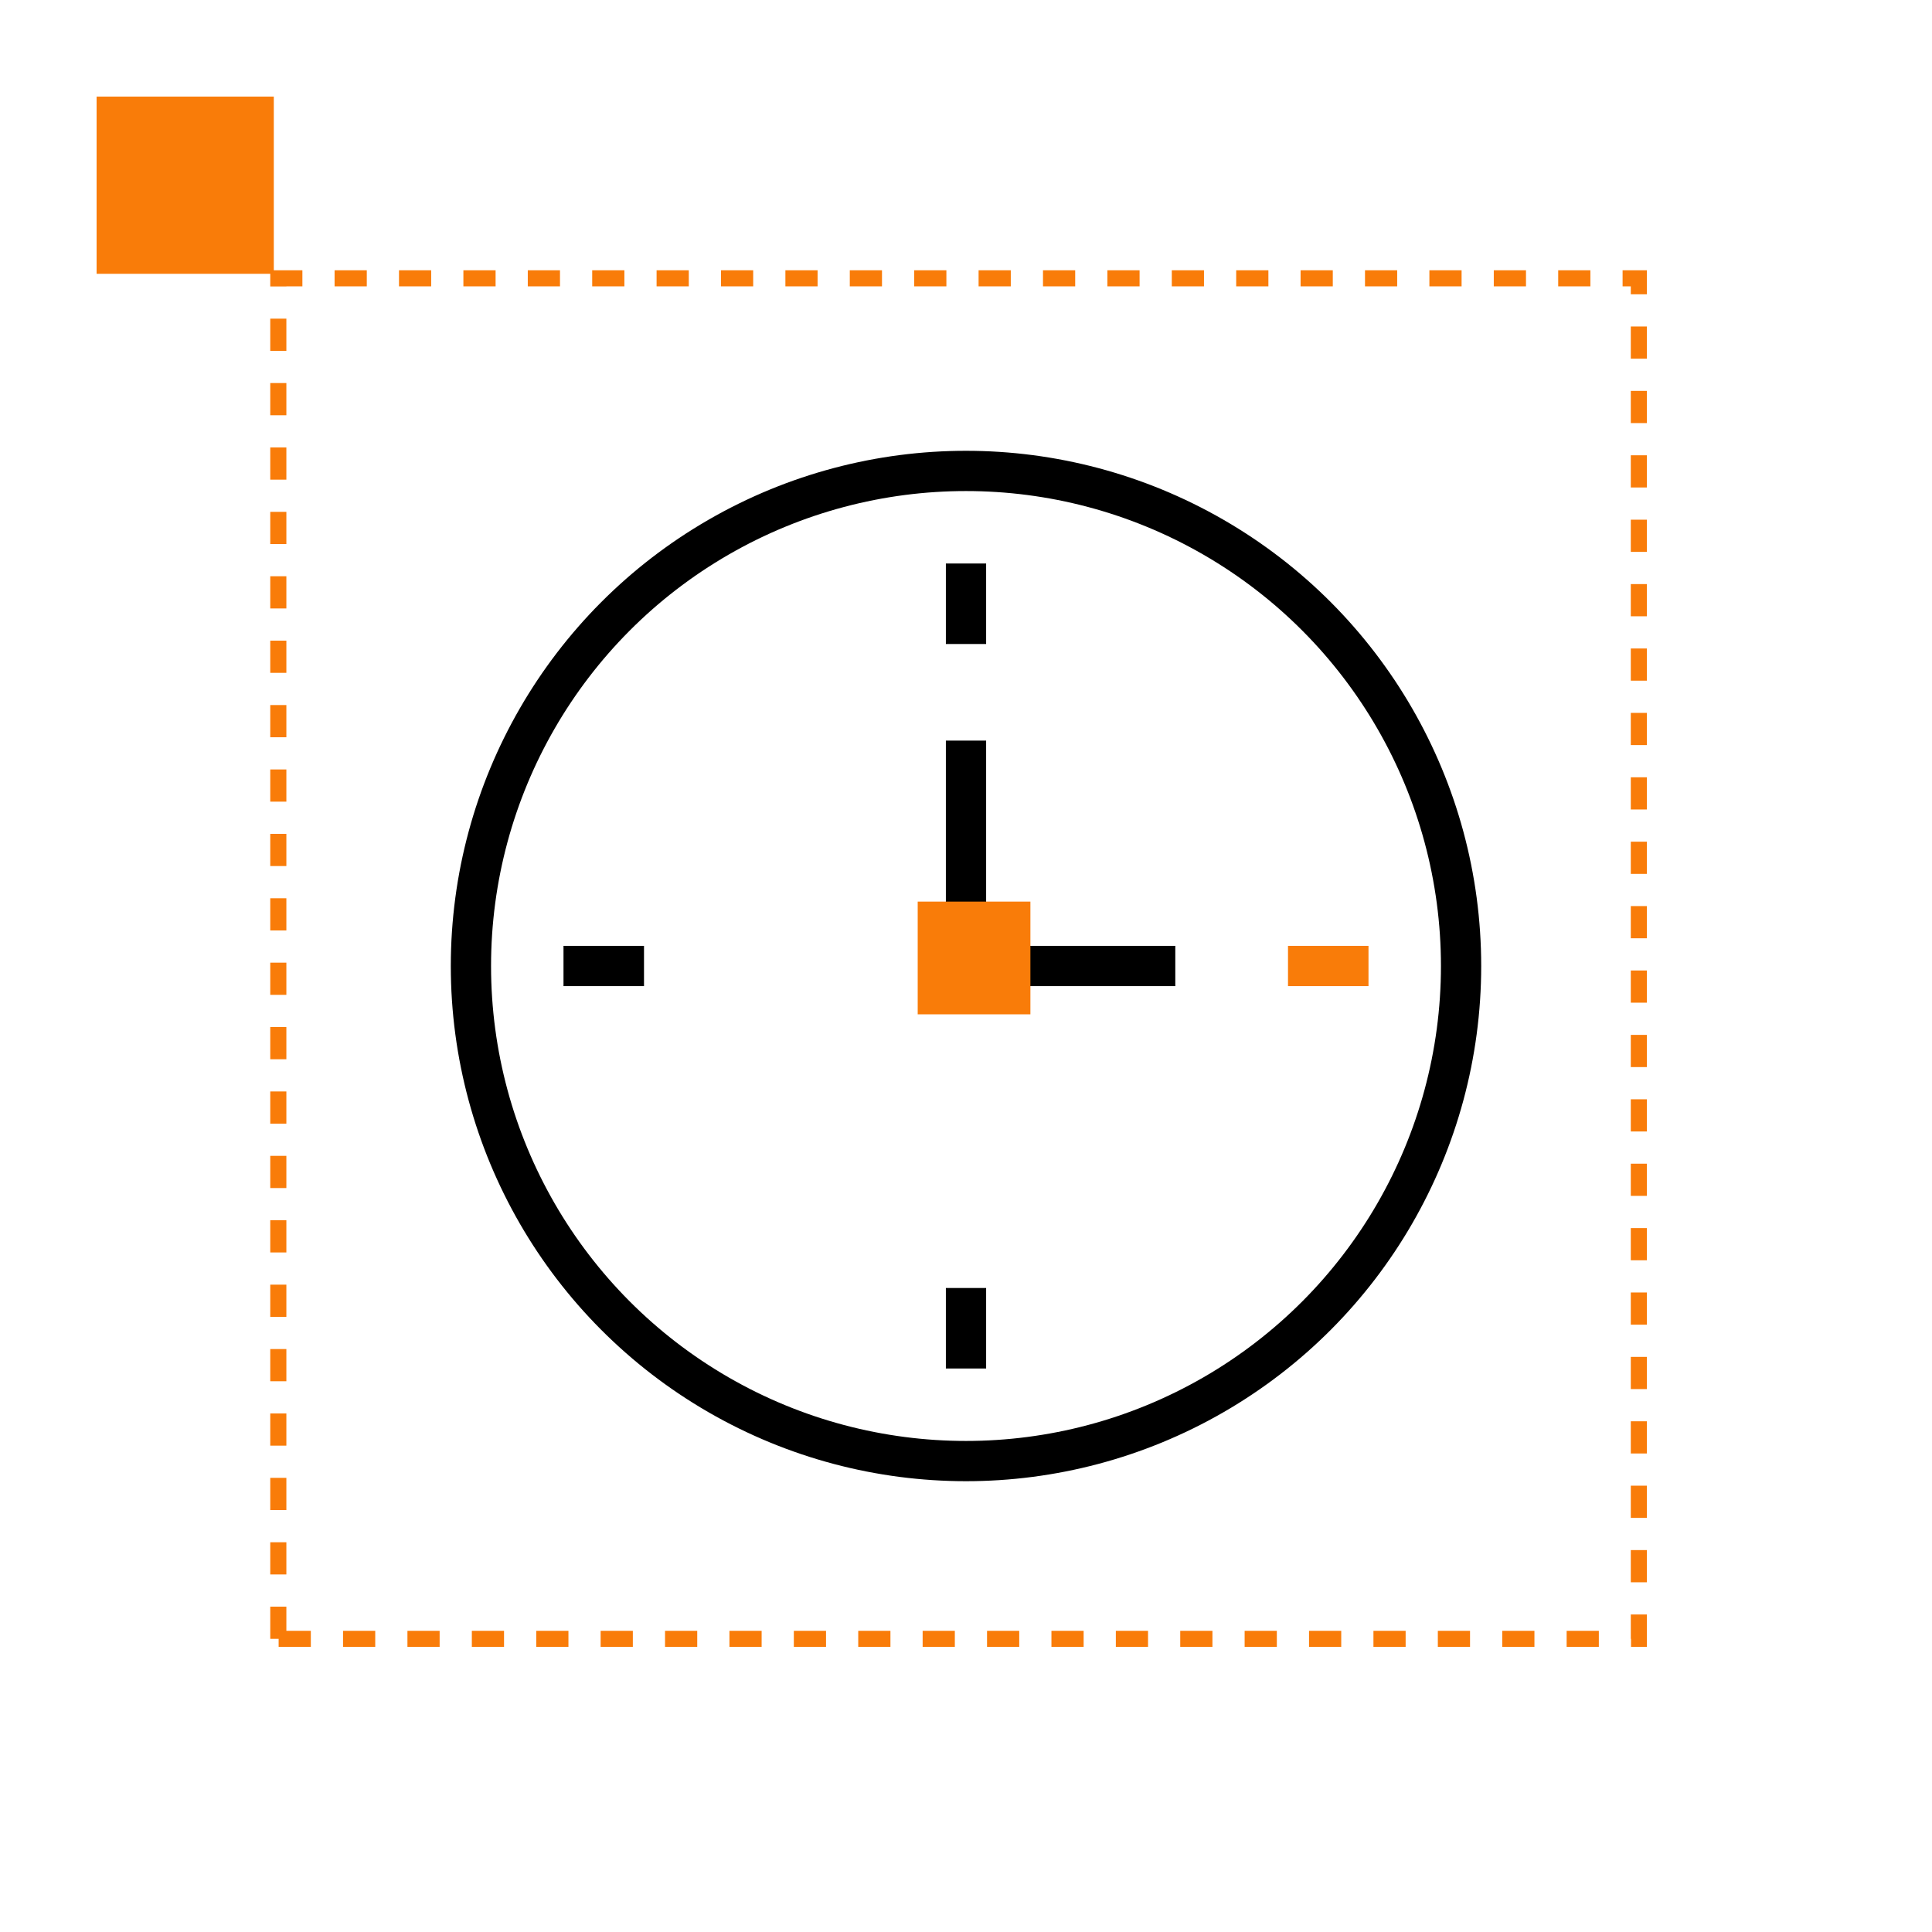 <svg width="120" height="120" viewBox="0 0 120 120" fill="none" xmlns="http://www.w3.org/2000/svg">
<rect x="17.287" y="101.792" width="84.505" height="84.505" transform="rotate(-90 17.287 101.792)" stroke="#F97C09" stroke-dasharray="2 2"/>
<rect x="6" y="17" width="11" height="11" transform="rotate(-90 6 17)" fill="#F97C09"/>
<rect x="6" y="17" width="11" height="11" transform="rotate(-90 6 17)" fill="#F97C09"/>
<path d="M40 60H35" stroke="black" stroke-width="2.5"/>
<path d="M85 60H80" stroke="#F97C09" stroke-width="2.5"/>
<path d="M60 35L60 40" stroke="black" stroke-width="2.5"/>
<path d="M60 46L60 62" stroke="black" stroke-width="2.5"/>
<path d="M73 60L59 60" stroke="black" stroke-width="2.5"/>
<path d="M60 80L60 85" stroke="black" stroke-width="2.5"/>
<rect x="57.5" y="62.5" width="6" height="6" transform="rotate(-90 57.5 62.5)" fill="#F97C09" stroke="#F97C09"/>
<circle cx="60" cy="60" r="30.75" stroke="black" stroke-width="2.5"/>
</svg>
